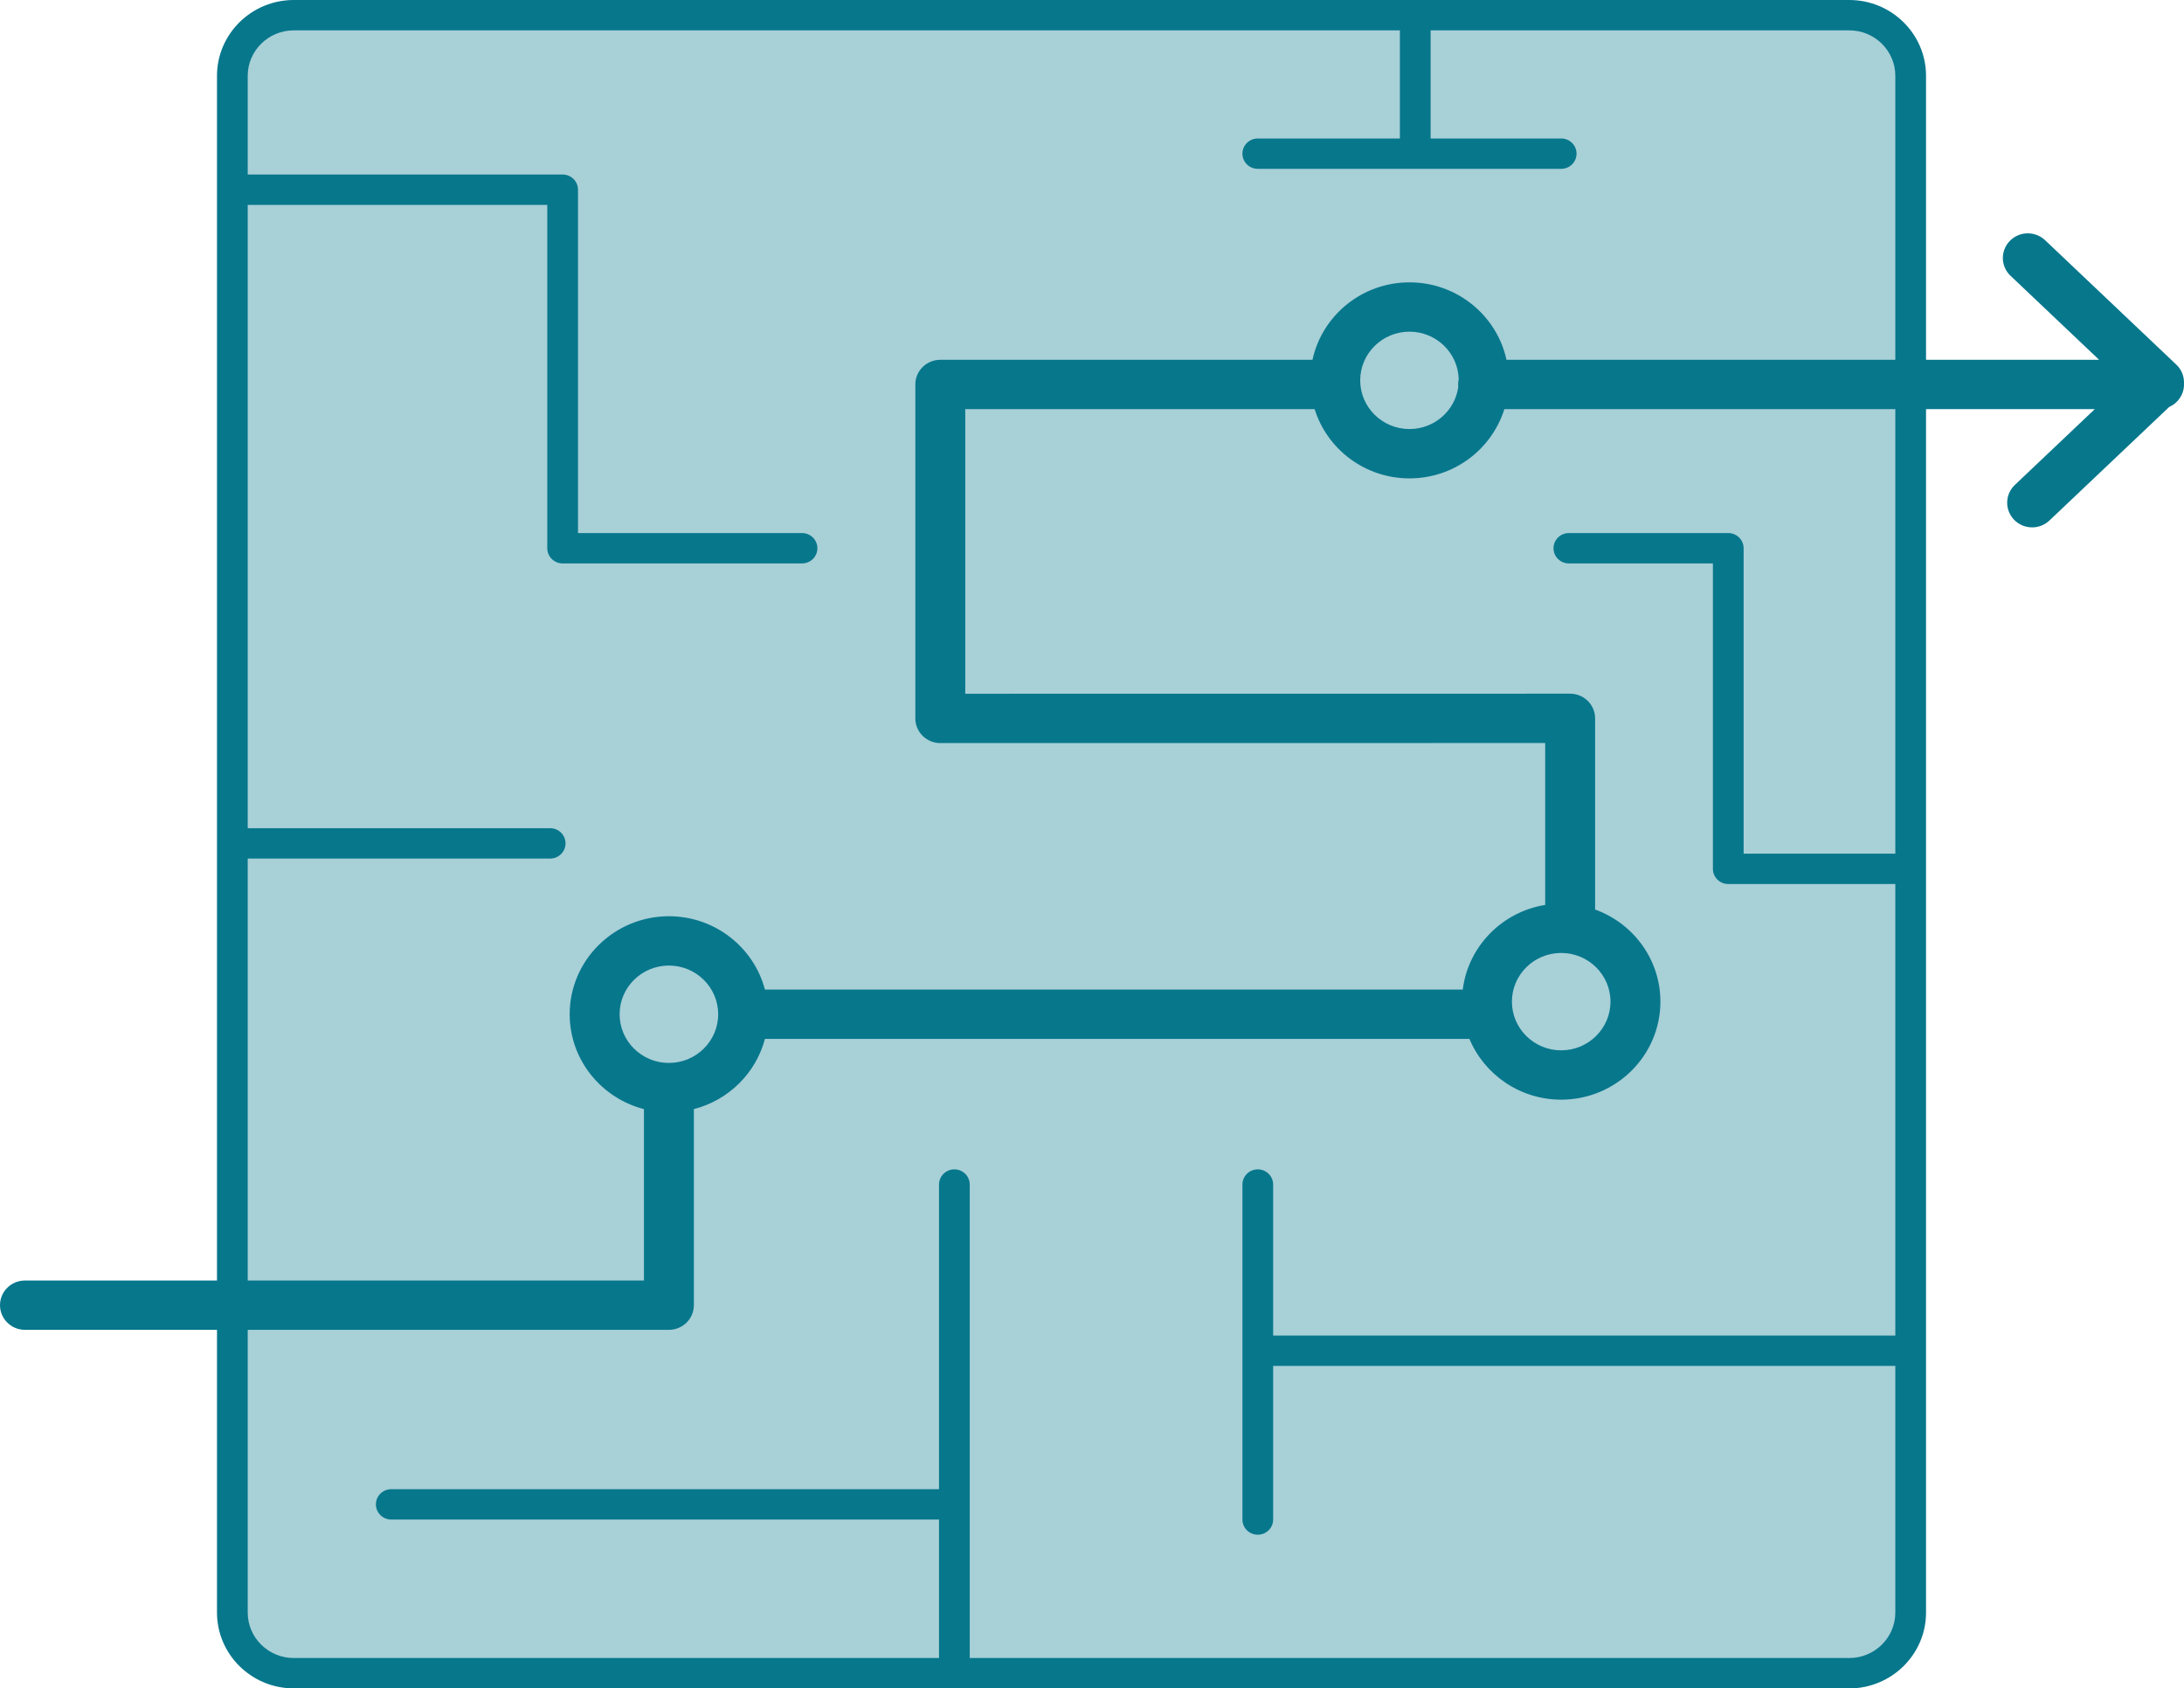 <?xml version="1.0" encoding="UTF-8" standalone="no"?>
<svg width="185px" height="143px" viewBox="0 0 185 143" version="1.1" xmlns="http://www.w3.org/2000/svg" xmlns:xlink="http://www.w3.org/1999/xlink">
    <!-- Generator: Sketch 46 (44423) - http://www.bohemiancoding.com/sketch -->
    <title>Soluciones informaticas</title>
    <desc>Created with Sketch.</desc>
    <defs>
        <polygon id="path-1" points="71 0 0 0 0 141 71 141 142 141 142 0"></polygon>
    </defs>
    <g id="Empress" stroke="none" stroke-width="1" fill="none" fill-rule="evenodd">
        <g id="SolucionesInformaticas_Mobile" transform="translate(-68, -112)">
            <g id="Soluciones-informaticas" transform="translate(68, 112)">
                <g id="Page-1" opacity="0.35" transform="translate(20, 2)">
                    <mask id="mask-2" fill="white">
                        <use xlink:href="#path-1"></use>
                    </mask>
                    <g id="Clip-2"></g>
                    <path d="M136.805,141 L5.195,141 C2.326,141 -9.74828375e-05,138.691 -9.74828375e-05,135.842 L-9.74828375e-05,5.158 C-9.74828375e-05,2.309 2.326,0 5.195,0 L136.805,0 C139.674,0 142,2.309 142,5.158 L142,135.842 C142,138.691 139.674,141 136.805,141" id="Fill-1" fill="#07778C" mask="url(#mask-2)"></path>
                </g>
                <path d="M160.547,72.303 L147.697,72.303 L147.697,46.435 C147.697,45.725 147.114,45.149 146.395,45.149 L132.894,45.149 C132.176,45.149 131.593,45.725 131.593,46.435 C131.593,47.145 132.176,47.72 132.894,47.72 L145.094,47.72 L145.094,73.589 C145.094,74.299 145.677,74.874 146.395,74.874 L160.547,74.874 L160.547,113.115 L107.844,113.115 L107.844,100.327 C107.844,99.617 107.262,99.041 106.543,99.041 C105.825,99.041 105.242,99.617 105.242,100.327 L105.242,128.7 C105.242,129.41 105.825,129.985 106.543,129.985 C107.262,129.985 107.844,129.41 107.844,128.7 L107.844,115.685 L160.547,115.685 L160.547,136.578 C160.547,138.701 158.798,140.429 156.647,140.429 L82.144,140.429 L82.144,100.327 C82.144,99.617 81.561,99.041 80.843,99.041 C80.124,99.041 79.541,99.617 79.541,100.327 L79.541,126.129 L33.142,126.129 C32.424,126.129 31.841,126.705 31.841,127.415 C31.841,128.124 32.424,128.7 33.142,128.7 L79.541,128.7 L79.541,140.429 L24.883,140.429 C22.733,140.429 20.983,138.701 20.983,136.578 L20.983,112.633 L56.66,112.633 C57.828,112.633 58.775,111.697 58.775,110.544 L58.775,93.938 C61.713,93.183 64.03,90.894 64.795,87.992 L124.472,87.992 C125.732,91.008 128.74,93.138 132.244,93.138 C136.878,93.138 140.648,89.414 140.648,84.836 C140.648,81.255 138.34,78.197 135.117,77.035 L135.117,60.842 C135.117,60.288 134.894,59.757 134.498,59.365 C134.101,58.974 133.564,58.753 133.002,58.753 L81.764,58.759 L81.764,34.652 L111.359,34.652 C112.416,38.044 115.617,40.517 119.393,40.517 C123.169,40.517 126.371,38.044 127.427,34.652 L160.547,34.652 L160.547,72.303 Z M56.66,90.027 C54.358,90.027 52.485,88.177 52.485,85.903 C52.485,83.629 54.358,81.779 56.66,81.779 C58.962,81.779 60.835,83.629 60.835,85.903 C60.835,88.177 58.962,90.027 56.66,90.027 L56.66,90.027 Z M132.244,80.712 C134.546,80.712 136.419,82.562 136.419,84.836 C136.419,87.11 134.546,88.96 132.244,88.96 C129.941,88.96 128.069,87.11 128.069,84.836 C128.069,82.562 129.941,80.712 132.244,80.712 L132.244,80.712 Z M123.525,32.777 C123.246,34.786 121.502,36.339 119.393,36.339 C117.091,36.339 115.218,34.489 115.218,32.215 C115.218,29.941 117.091,28.091 119.393,28.091 C121.662,28.091 123.51,29.889 123.563,32.118 C123.532,32.262 123.514,32.411 123.514,32.564 C123.514,32.635 123.518,32.707 123.525,32.777 L123.525,32.777 Z M20.983,72.717 L46.602,72.717 C47.321,72.717 47.904,72.142 47.904,71.432 C47.904,70.722 47.321,70.146 46.602,70.146 L20.983,70.146 L20.983,17.353 L46.358,17.353 L46.358,46.435 C46.358,47.145 46.941,47.72 47.66,47.72 L67.938,47.72 C68.657,47.72 69.239,47.145 69.239,46.435 C69.239,45.725 68.657,45.149 67.938,45.149 L48.961,45.149 L48.961,16.067 C48.961,15.358 48.378,14.782 47.66,14.782 L20.983,14.782 L20.983,6.422 C20.983,4.299 22.733,2.571 24.883,2.571 L118.58,2.571 L118.58,11.729 L106.543,11.729 C105.825,11.729 105.242,12.304 105.242,13.014 C105.242,13.724 105.825,14.3 106.543,14.3 L132.244,14.3 C132.962,14.3 133.545,13.724 133.545,13.014 C133.545,12.304 132.962,11.729 132.244,11.729 L121.183,11.729 L121.183,2.571 L156.647,2.571 C158.798,2.571 160.547,4.299 160.547,6.422 L160.547,30.475 L127.61,30.475 C126.798,26.73 123.423,23.914 119.393,23.914 C115.364,23.914 111.988,26.73 111.176,30.475 L79.65,30.475 C78.482,30.475 77.535,31.41 77.535,32.564 L77.535,60.848 C77.535,61.402 77.758,61.933 78.155,62.325 C78.551,62.717 79.089,62.937 79.65,62.937 L130.888,62.931 L130.888,76.644 C127.231,77.233 124.362,80.159 123.905,83.814 L64.795,83.814 C63.855,80.245 60.564,77.602 56.66,77.602 C52.026,77.602 48.256,81.326 48.256,85.903 C48.256,89.759 50.932,93.009 54.546,93.938 L54.546,108.455 L20.983,108.455 L20.983,72.717 Z M185,32.389 C185,31.82 184.765,31.276 184.35,30.882 L173.235,20.345 C172.392,19.546 171.054,19.573 170.245,20.405 C169.436,21.238 169.464,22.56 170.306,23.358 L177.812,30.475 L163.149,30.475 L163.149,6.422 C163.149,2.881 160.233,0 156.647,0 L24.883,0 C21.298,0 18.381,2.881 18.381,6.422 L18.381,108.455 L2.115,108.455 C0.947,108.455 0,109.39 0,110.544 C0,111.697 0.947,112.633 2.115,112.633 L18.381,112.633 L18.381,136.578 C18.381,140.119 21.298,143 24.883,143 L156.647,143 C160.233,143 163.149,140.119 163.149,136.578 L163.149,34.652 L177.444,34.652 L170.672,41.072 C169.83,41.87 169.802,43.193 170.611,44.025 C171.026,44.452 171.581,44.667 172.137,44.667 C172.663,44.667 173.191,44.474 173.601,44.085 L183.742,34.472 C184.482,34.147 185,33.416 185,32.564 C185,32.534 184.997,32.505 184.995,32.476 C184.997,32.447 185,32.418 185,32.389 L185,32.389 Z" id="Page-1" fill="#07778C"></path>
            </g>
        </g>
    </g>
</svg>